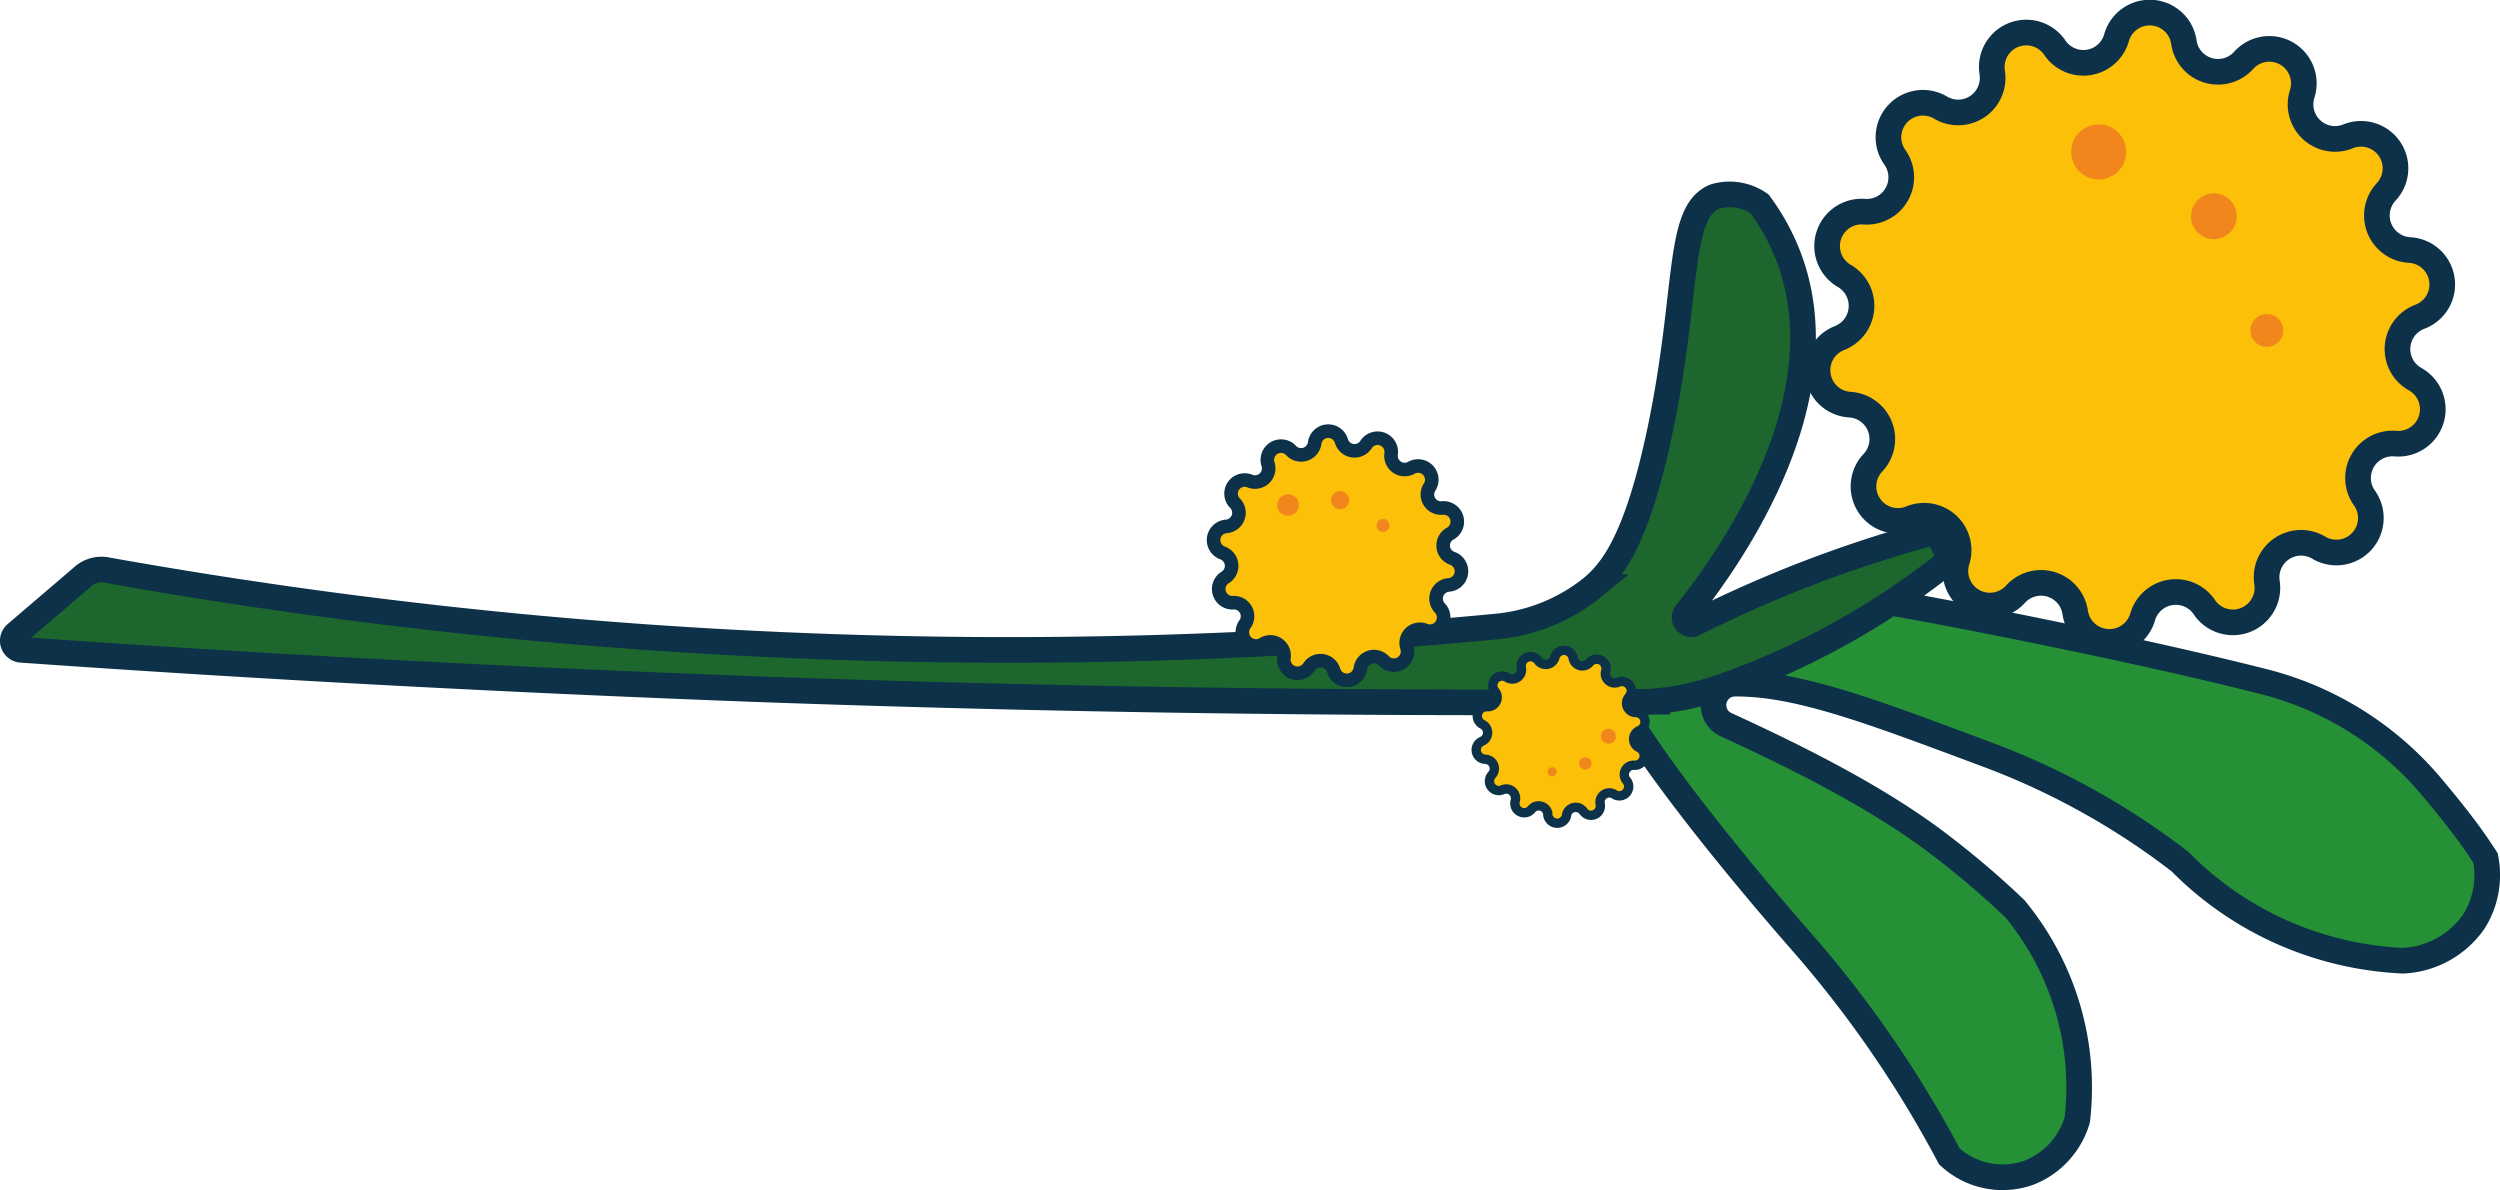 <svg xmlns="http://www.w3.org/2000/svg" viewBox="0 0 200.79 95.59"><defs><style>.cls-1{fill:#269037;}.cls-2{fill:#1d672e;}.cls-3{fill:none;}.cls-3,.cls-4,.cls-6,.cls-7{stroke:#0c3148;stroke-miterlimit:10;}.cls-3,.cls-4{stroke-width:2.06px;}.cls-4,.cls-6,.cls-7{fill:#fcc009;}.cls-5{fill:#f1871c;}.cls-6{stroke-width:1.09px;}.cls-7{stroke-width:0.75px;}</style></defs><title>espinillo</title><g id="Capa_2" data-name="Capa 2"><g id="Capa_2-2" data-name="Capa 2"><path class="cls-1" d="M198.26,66.92c.68.93,1.1,1.58,1.37,2A7,7,0,0,1,198.7,74,7.34,7.34,0,0,1,193,77.16a27,27,0,0,1-9.61-2.24,26.69,26.69,0,0,1-8.29-5.71,59.27,59.27,0,0,0-15.5-8.61c-9.12-3.4-15.17-5.74-20.27-5.69a1.76,1.76,0,0,0-.66.13v0l.25-.08a62,62,0,0,0,13.1-6.62l.11.17c1.13.14,17.81,3.26,29.75,6.3a25.9,25.9,0,0,1,13.4,8.44C196.64,64.79,197.58,66,198.26,66.92Z"/><path class="cls-2" d="M141.28,16.37a17.84,17.84,0,0,1,2.33,4.25c4.25,11.15-4.23,23.6-8.23,28.63a.54.54,0,0,0,.67.82c2.4-1.2,5-2.41,7.91-3.56a102.34,102.34,0,0,1,11.58-3.82c.62,1.23.51,1,1.14,2.23-1.29,1-2.83,2.19-4.63,3.38A62,62,0,0,1,139,54.92l-.25.08a21.34,21.34,0,0,1-6.7,1.36h-1.33c-22.68.14-46.18-.17-70.45-1.05Q30.1,54.25,1.71,52.19a.73.73,0,0,1-.43-1.28L6.67,46.3a2.23,2.23,0,0,1,1.87-.52,410.14,410.14,0,0,0,55.25,6.06,409.64,409.64,0,0,0,56.36-1.52,14.37,14.37,0,0,0,7.72-3.15c1.54-1.32,3.56-3.71,5.44-12.7,2.32-11.11,1.31-17.49,4.4-18.69A4.2,4.2,0,0,1,141.28,16.37Z"/><path class="cls-1" d="M132,56.36A21.34,21.34,0,0,0,138.7,55v0a1.73,1.73,0,0,0-.05,3.16C144,60.67,150.83,64,156,68c2.14,1.65,4.08,3.31,5.84,5a22.55,22.55,0,0,1,5,16.94A6.53,6.53,0,0,1,163,94.17a6.28,6.28,0,0,1-6.44-1.3,90.43,90.43,0,0,0-11.88-17.25c-4.86-5.55-11.62-13.82-14.36-18.68-.25-.44-.15-.54.35-.56H132Z"/><path class="cls-3" d="M132,56.36h2.14"/><path class="cls-3" d="M131.22,56.37h.57"/><path class="cls-3" d="M152.16,48.47c1.13.14,17.81,3.26,29.75,6.3a25.9,25.9,0,0,1,13.4,8.44c1.33,1.58,2.27,2.78,2.95,3.71s1.1,1.58,1.37,2A7,7,0,0,1,198.7,74,7.34,7.34,0,0,1,193,77.16a27,27,0,0,1-9.61-2.24,26.69,26.69,0,0,1-8.29-5.71,59.27,59.27,0,0,0-15.5-8.61c-9.12-3.4-15.17-5.74-20.27-5.69a1.76,1.76,0,0,0-.66.13,1.73,1.73,0,0,0-.05,3.16C144,60.67,150.83,64,156,68c2.14,1.65,4.08,3.31,5.84,5a22.55,22.55,0,0,1,5,16.94A6.53,6.53,0,0,1,163,94.17a6.28,6.28,0,0,1-6.44-1.3,90.43,90.43,0,0,0-11.88-17.25c-4.86-5.55-11.62-13.82-14.36-18.68-.25-.44-.15-.54.35-.56H132A21.34,21.34,0,0,0,138.7,55l.25-.08a62,62,0,0,0,13.1-6.62c1.8-1.19,3.34-2.35,4.63-3.38-.63-1.23-.52-1-1.14-2.23A102.34,102.34,0,0,0,144,46.51c-2.87,1.15-5.51,2.36-7.91,3.56a.54.54,0,0,1-.67-.82c4-5,12.48-17.48,8.23-28.63a17.84,17.84,0,0,0-2.33-4.25,4.2,4.2,0,0,0-3.57-.59c-3.09,1.2-2.08,7.58-4.4,18.69-1.88,9-3.9,11.38-5.44,12.7a14.37,14.37,0,0,1-7.72,3.15,409.64,409.64,0,0,1-56.36,1.52A410.14,410.14,0,0,1,8.54,45.78a2.23,2.23,0,0,0-1.87.52L1.28,50.91a.73.73,0,0,0,.43,1.28q28.37,2,58.51,3.14c24.27.88,47.77,1.19,70.45,1.05"/><path class="cls-4" d="M194.33,25.45h0a2.77,2.77,0,0,0-.36,5h0a2.77,2.77,0,0,1-1.58,5.18h0a2.77,2.77,0,0,0-2.5,4.35h0a2.77,2.77,0,0,1-3.67,4h0a2.77,2.77,0,0,0-4.14,2.84h0a2.77,2.77,0,0,1-5,2h0a2.77,2.77,0,0,0-5,.76h0a2.78,2.78,0,0,1-5.41-.39h0a2.77,2.77,0,0,0-4.8-1.46h0a2.77,2.77,0,0,1-4.69-2.7h0a2.77,2.77,0,0,0-3.69-3.4h0a2.77,2.77,0,0,1-3.07-4.46h0a2.77,2.77,0,0,0-1.85-4.67h0a2.77,2.77,0,0,1-.82-5.35h0a2.78,2.78,0,0,0,.36-5h0A2.77,2.77,0,0,1,149.7,17h0a2.77,2.77,0,0,0,2.5-4.35h0a2.77,2.77,0,0,1,3.67-4h0A2.77,2.77,0,0,0,160,5.78h0a2.77,2.77,0,0,1,5-2h0A2.77,2.77,0,0,0,170,3h0a2.77,2.77,0,0,1,5.4.39h0a2.77,2.77,0,0,0,4.8,1.46h0a2.77,2.77,0,0,1,4.7,2.7h0a2.77,2.77,0,0,0,3.69,3.4h0a2.77,2.77,0,0,1,3.06,4.46h0a2.78,2.78,0,0,0,1.85,4.67h0A2.77,2.77,0,0,1,194.33,25.45Z"/><circle class="cls-5" cx="168.56" cy="12.2" r="2.21"/><circle class="cls-5" cx="177.81" cy="17.37" r="1.84"/><circle class="cls-5" cx="182.06" cy="26.54" r="1.32"/><path class="cls-6" d="M114.84,39.09h0a1.09,1.09,0,0,0,1,1.71h0a1.1,1.1,0,0,1,.65,2.05h0a1.09,1.09,0,0,0,.17,2h0a1.1,1.1,0,0,1-.31,2.13h0a1.1,1.1,0,0,0-.71,1.85h0a1.1,1.1,0,0,1-1.19,1.79h0A1.1,1.1,0,0,0,113,52h0a1.1,1.1,0,0,1-1.85,1.08h0a1.1,1.1,0,0,0-1.89.61h0a1.1,1.1,0,0,1-2.14.18h0a1.1,1.1,0,0,0-2-.28h0a1.1,1.1,0,0,1-2-.77h0a1.1,1.1,0,0,0-1.65-1.11h0A1.1,1.1,0,0,1,100,50.12h0a1.09,1.09,0,0,0-1-1.71h0a1.1,1.1,0,0,1-.65-2h0a1.1,1.1,0,0,0-.16-2h0a1.1,1.1,0,0,1,.3-2.13h0a1.1,1.1,0,0,0,.71-1.86h0a1.09,1.09,0,0,1,1.19-1.78h0a1.1,1.1,0,0,0,1.45-1.37h0a1.1,1.1,0,0,1,1.85-1.09h0a1.1,1.1,0,0,0,1.9-.6h0a1.1,1.1,0,0,1,2.14-.18h0a1.1,1.1,0,0,0,2,.28h0a1.1,1.1,0,0,1,2,.77h0a1.1,1.1,0,0,0,1.66,1.1h0A1.1,1.1,0,0,1,114.84,39.09Z"/><circle class="cls-5" cx="103.45" cy="40.56" r="0.87"/><circle class="cls-5" cx="107.63" cy="40.17" r="0.73"/><circle class="cls-5" cx="111.08" cy="42.2" r="0.52"/><path class="cls-7" d="M124.31,65.3h0A.75.75,0,0,0,123,65h0a.75.75,0,0,1-1.3-.69h0a.75.75,0,0,0-1-.89h0a.75.75,0,0,1-.87-1.19h0a.75.75,0,0,0-.54-1.25h0a.75.75,0,0,1-.27-1.44h0a.75.75,0,0,0,.05-1.36h0a.75.75,0,0,1,.39-1.42h0a.75.75,0,0,0,.64-1.2h0a.75.75,0,0,1,1-1.11h0a.75.75,0,0,0,1.09-.81h0a.75.75,0,0,1,1.35-.58h0a.76.76,0,0,0,1.34-.25h0a.75.75,0,0,1,1.47.05h0a.75.75,0,0,0,1.31.36h0a.75.75,0,0,1,1.3.69h0a.75.75,0,0,0,1,.89h0a.75.75,0,0,1,.87,1.18h0a.75.75,0,0,0,.54,1.25h0a.75.75,0,0,1,.27,1.45h0a.75.75,0,0,0,0,1.36h0a.75.75,0,0,1-.39,1.42h0a.75.75,0,0,0-.64,1.2h0a.75.75,0,0,1-1,1.11h0a.75.75,0,0,0-1.09.81h0a.75.75,0,0,1-1.35.58h0a.75.75,0,0,0-1.34.25h0A.75.75,0,0,1,124.31,65.3Z"/><circle class="cls-5" cx="129.18" cy="59.13" r="0.6"/><circle class="cls-5" cx="127.32" cy="61.32" r="0.5"/><circle class="cls-5" cx="124.66" cy="61.98" r="0.36"/></g></g></svg>